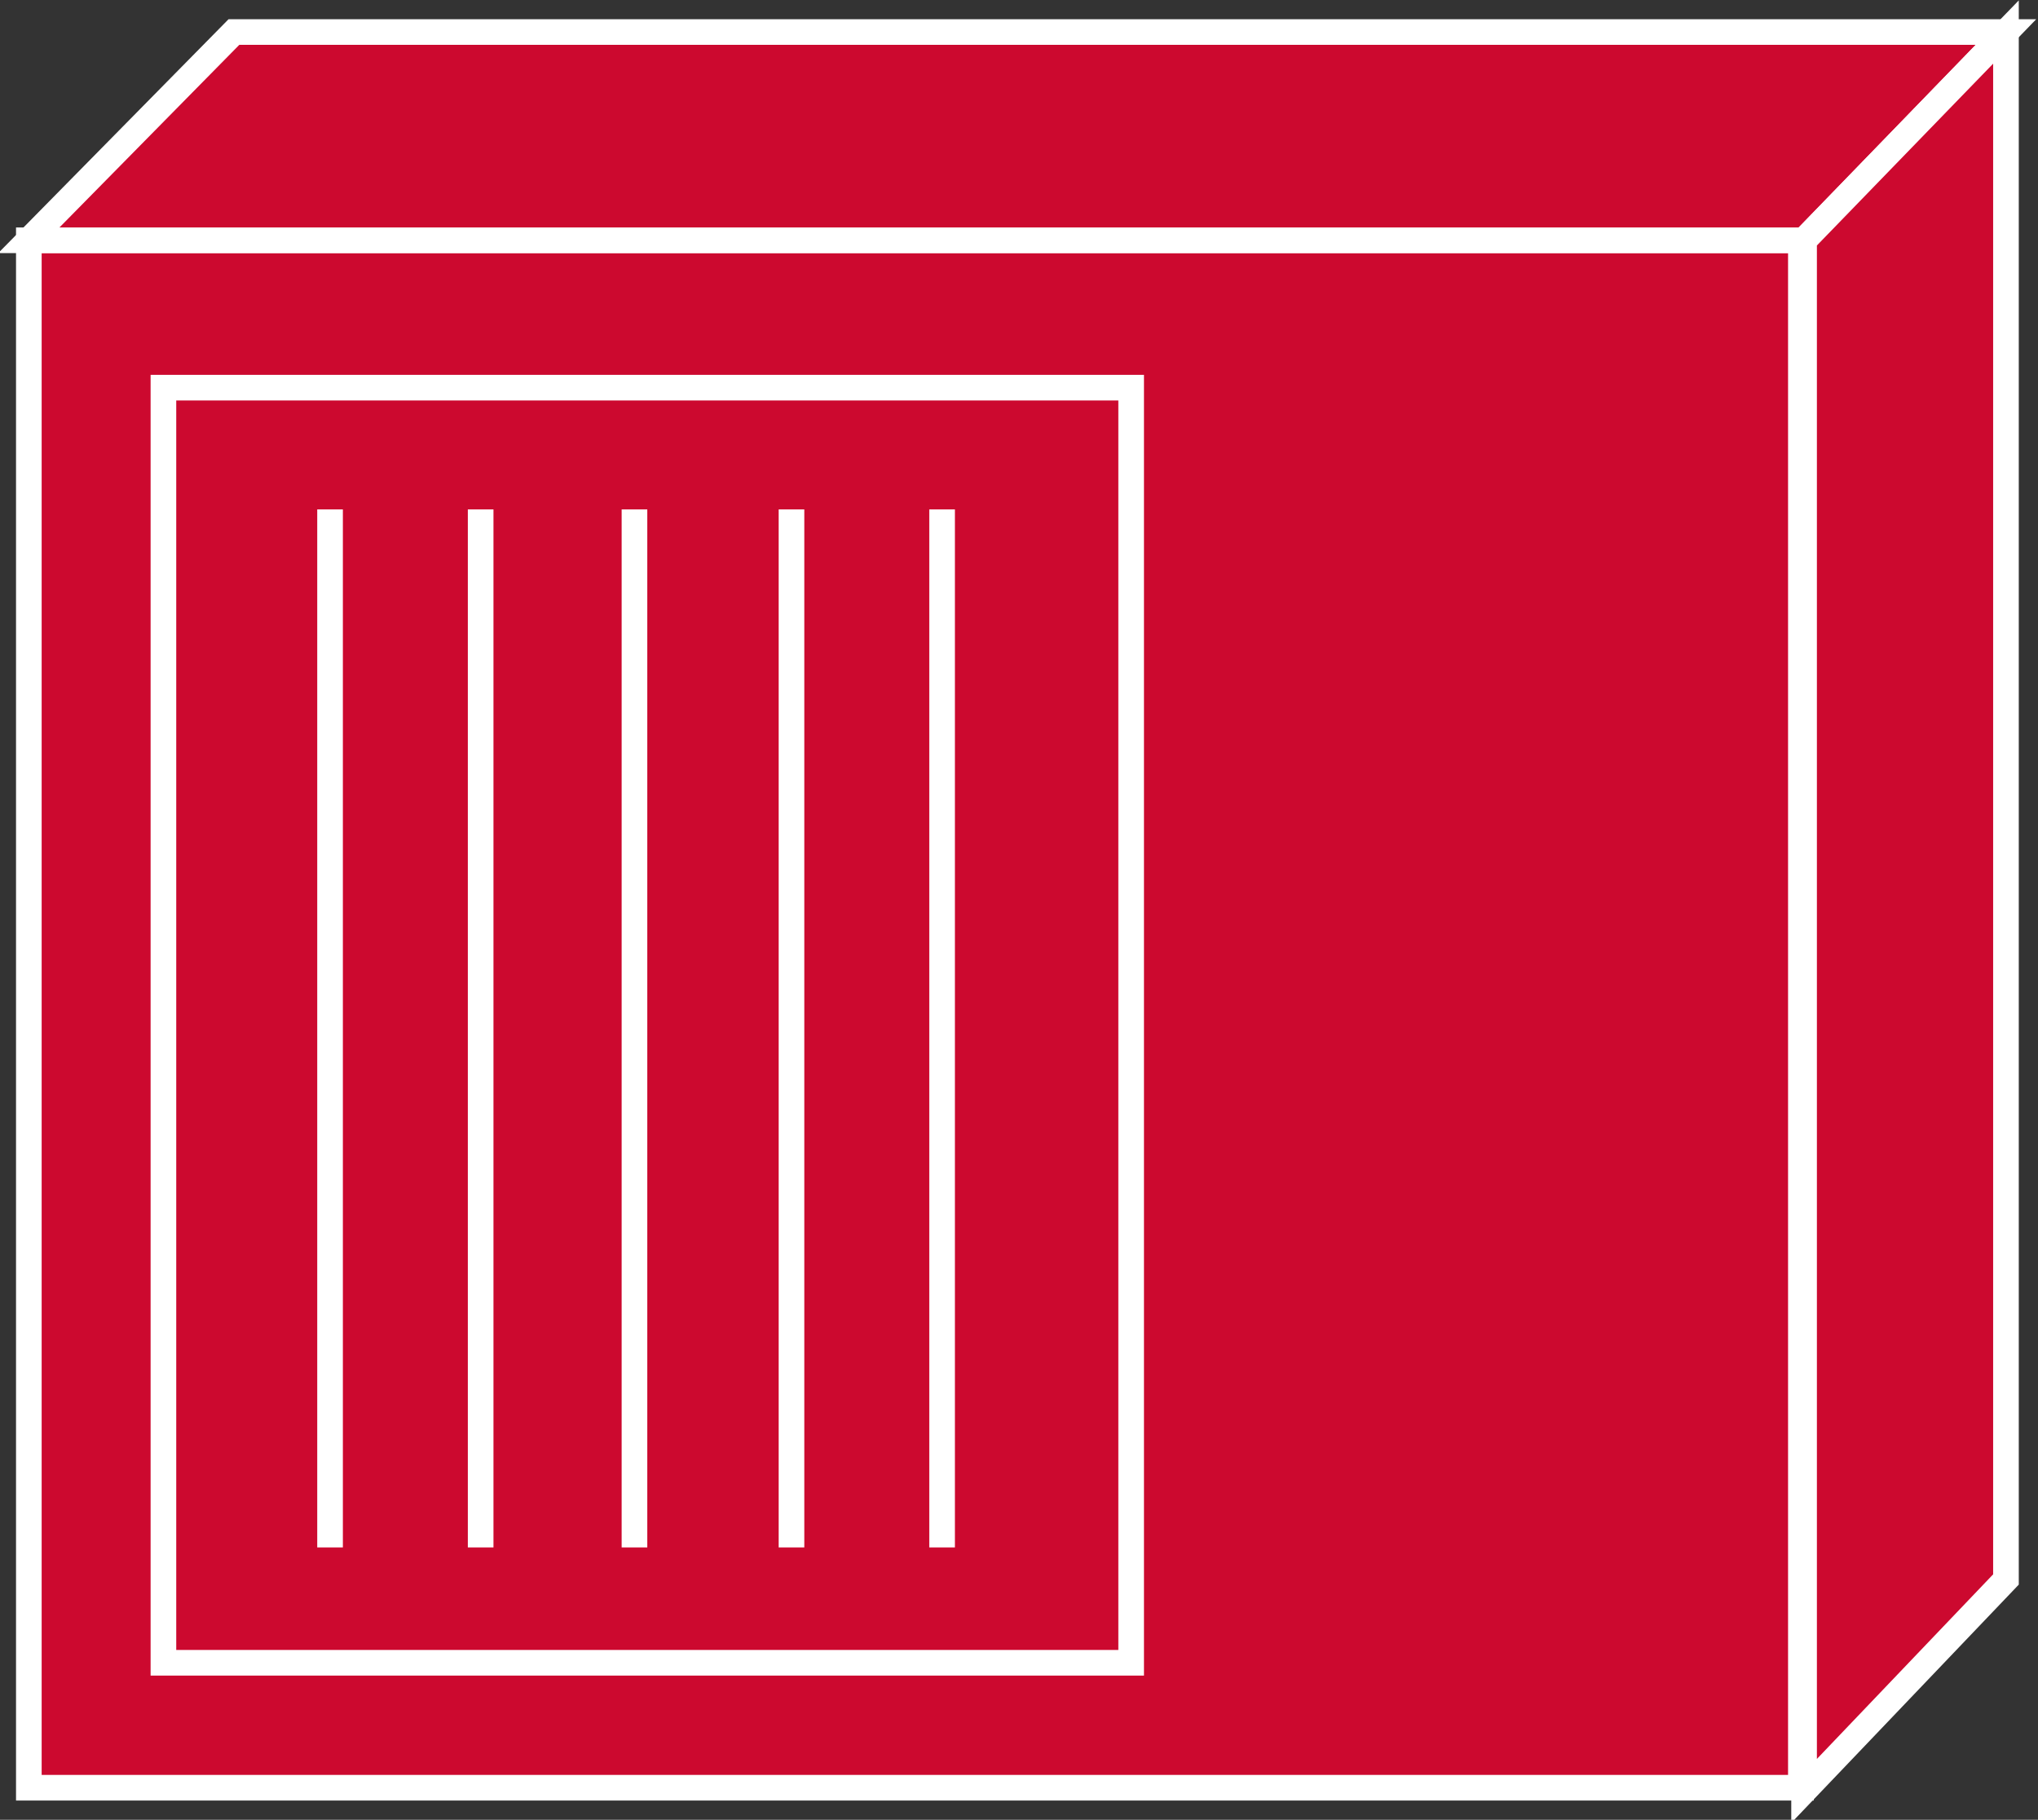 <?xml version="1.0" encoding="utf-8"?>
<!-- Generator: Adobe Illustrator 20.1.0, SVG Export Plug-In . SVG Version: 6.00 Build 0)  -->
<svg version="1.1" id="Layer_1" xmlns="http://www.w3.org/2000/svg" xmlns:xlink="http://www.w3.org/1999/xlink" x="0px" y="0px"
	 viewBox="0 0 63.6 56.8" style="enable-background:new 0 0 63.6 56.8;" xml:space="preserve">
<rect x="0" y="0" width="63.6" height="56.8" fill="#333333" stroke="none"/>
<style type="text/css">
	.st0{fill:#CC092F;stroke:#FFFFFF;stroke-width:0.8;}
	.st1{fill:none;stroke:#FFFFFF;stroke-width:0.8;}
</style>
<g>
	<rect x="0.9" y="7.5" class="st0" width="55.3" height="48.3"/>
	<polygon class="st0" points="7.3,1 0.9,7.5 56.3,7.5 62.6,1 	"/>
	<polygon class="st0" points="62.6,49.3 62.6,1 56.3,7.5 56.3,55.9 	"/>
	<rect x="5.1" y="12.1" class="st1" width="30.2" height="39.8"/>
	<line class="st1" x1="10.3" y1="48.3" x2="10.3" y2="15.9"/>
	<line class="st1" x1="15" y1="48.3" x2="15" y2="15.9"/>
	<line class="st1" x1="19.8" y1="48.3" x2="19.8" y2="15.9"/>
	<line class="st1" x1="24.7" y1="48.3" x2="24.7" y2="15.9"/>
	<line class="st1" x1="29.4" y1="48.3" x2="29.4" y2="15.9"/>
</g>
</svg>
